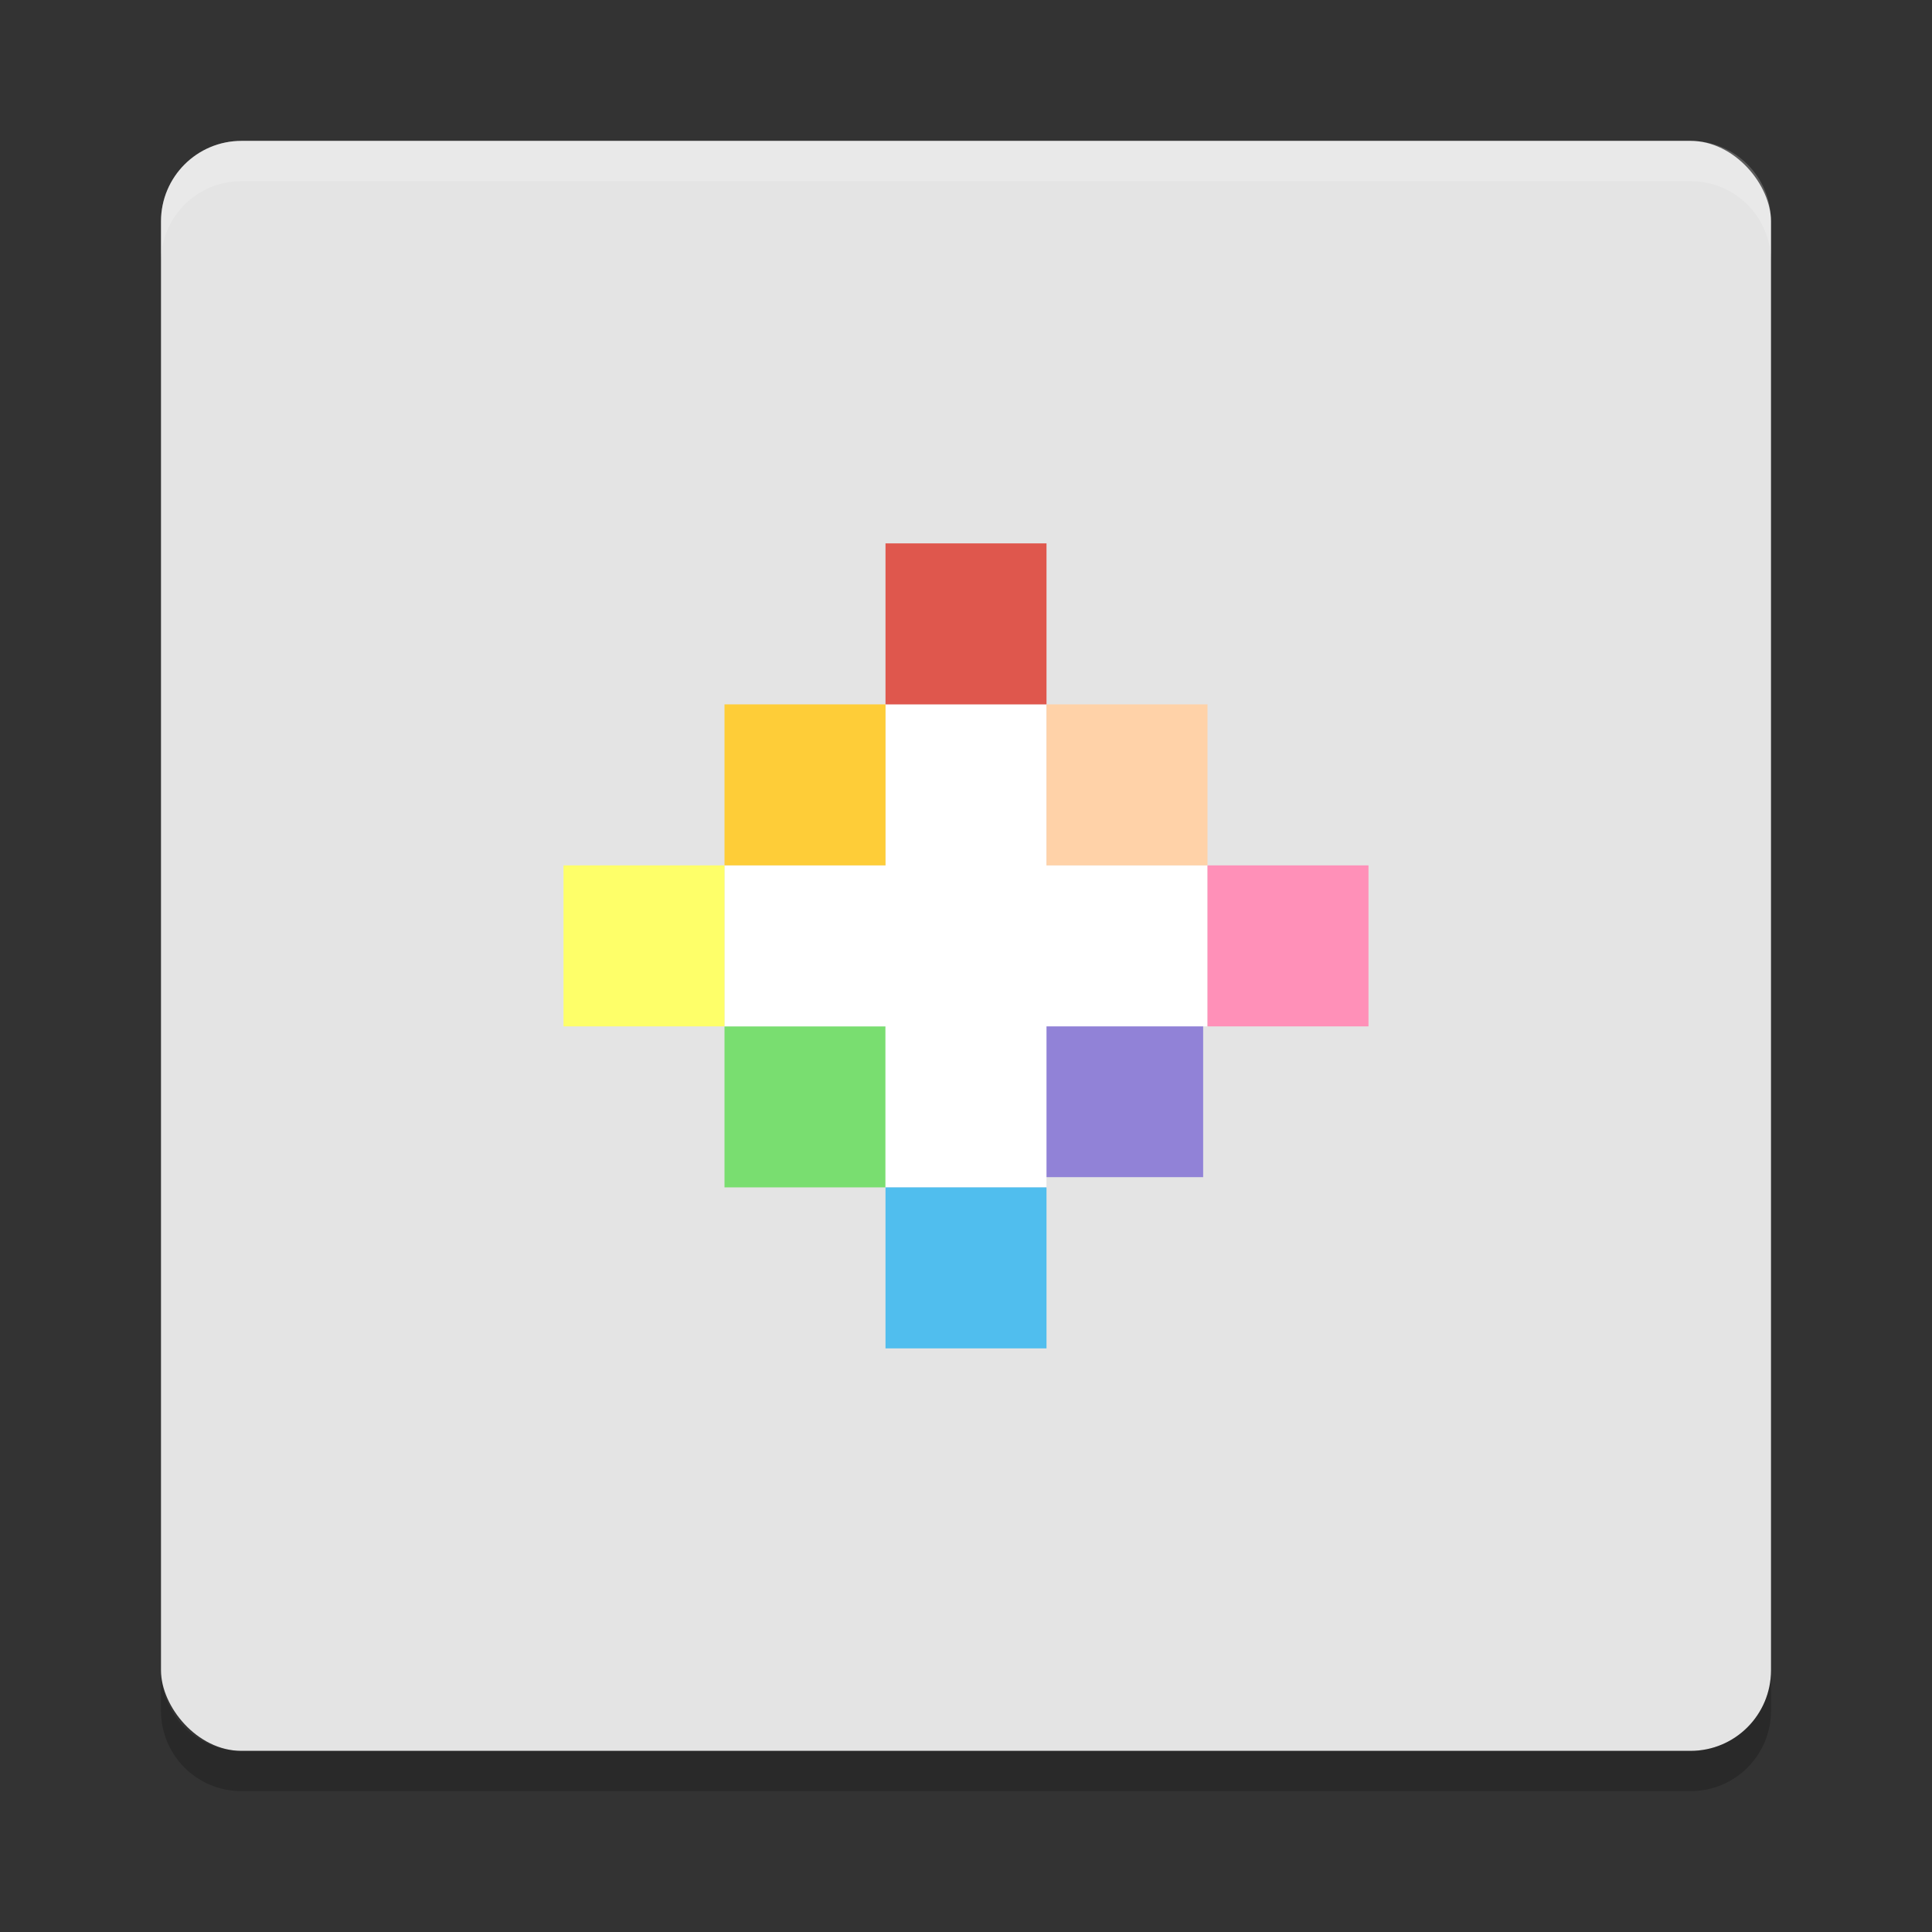 <svg width="24" height="24" version="1" xmlns="http://www.w3.org/2000/svg">
 <rect width="100%" height="100%" fill="#333333" stroke="none"/>
 <rect x="2" y="1.75" width="20" height="20" rx="1" ry="1" style="fill:#e4e4e4"/>
 <path d="m3 1.75c-0.554 0-1 0.446-1 1v0.5c0-0.554 0.446-1 1-1h18c0.554 0 1 0.446 1 1v-0.5c0-0.554-0.446-1-1-1z" fill="#ffffff" opacity=".2"/>
 <path d="m3 22.25c-0.554 0-1-0.446-1-1v-0.5c0 0.554 0.446 1 1 1h18c0.554 0 1-0.446 1-1v0.5c0 0.554-0.446 1-1 1z" opacity=".2"/>
 <g transform="translate(20,1.75)">
  <rect x="-7.054" y="10.873" width="2" height="2" style="fill:#9182d7"/>
  <g transform="translate(.054 .127)">
   <rect x="-11.054" y="10.873" width="2" height="2" style="fill:#79de70"/>
   <path d="m-9.054 6.873v2h-2v2h2v2h2v-2h2v-2h-2v-2z" style="fill:#ffffff"/>
   <rect x="-9.054" y="4.873" width="2" height="2" style="fill:#df574d"/>
   <rect x="-7.054" y="6.873" width="2" height="2" style="fill:#ffd2a8"/>
   <rect x="-5.054" y="8.873" width="2" height="2" style="fill:#ff90b8"/>
   <rect x="-9.054" y="12.873" width="2" height="2" style="fill:#50beee"/>
   <rect x="-13.054" y="8.873" width="2" height="2" style="fill:#feff69"/>
   <rect x="-11.054" y="6.873" width="2" height="2" style="fill:#fecd38"/>
  </g>
 </g>
</svg>
